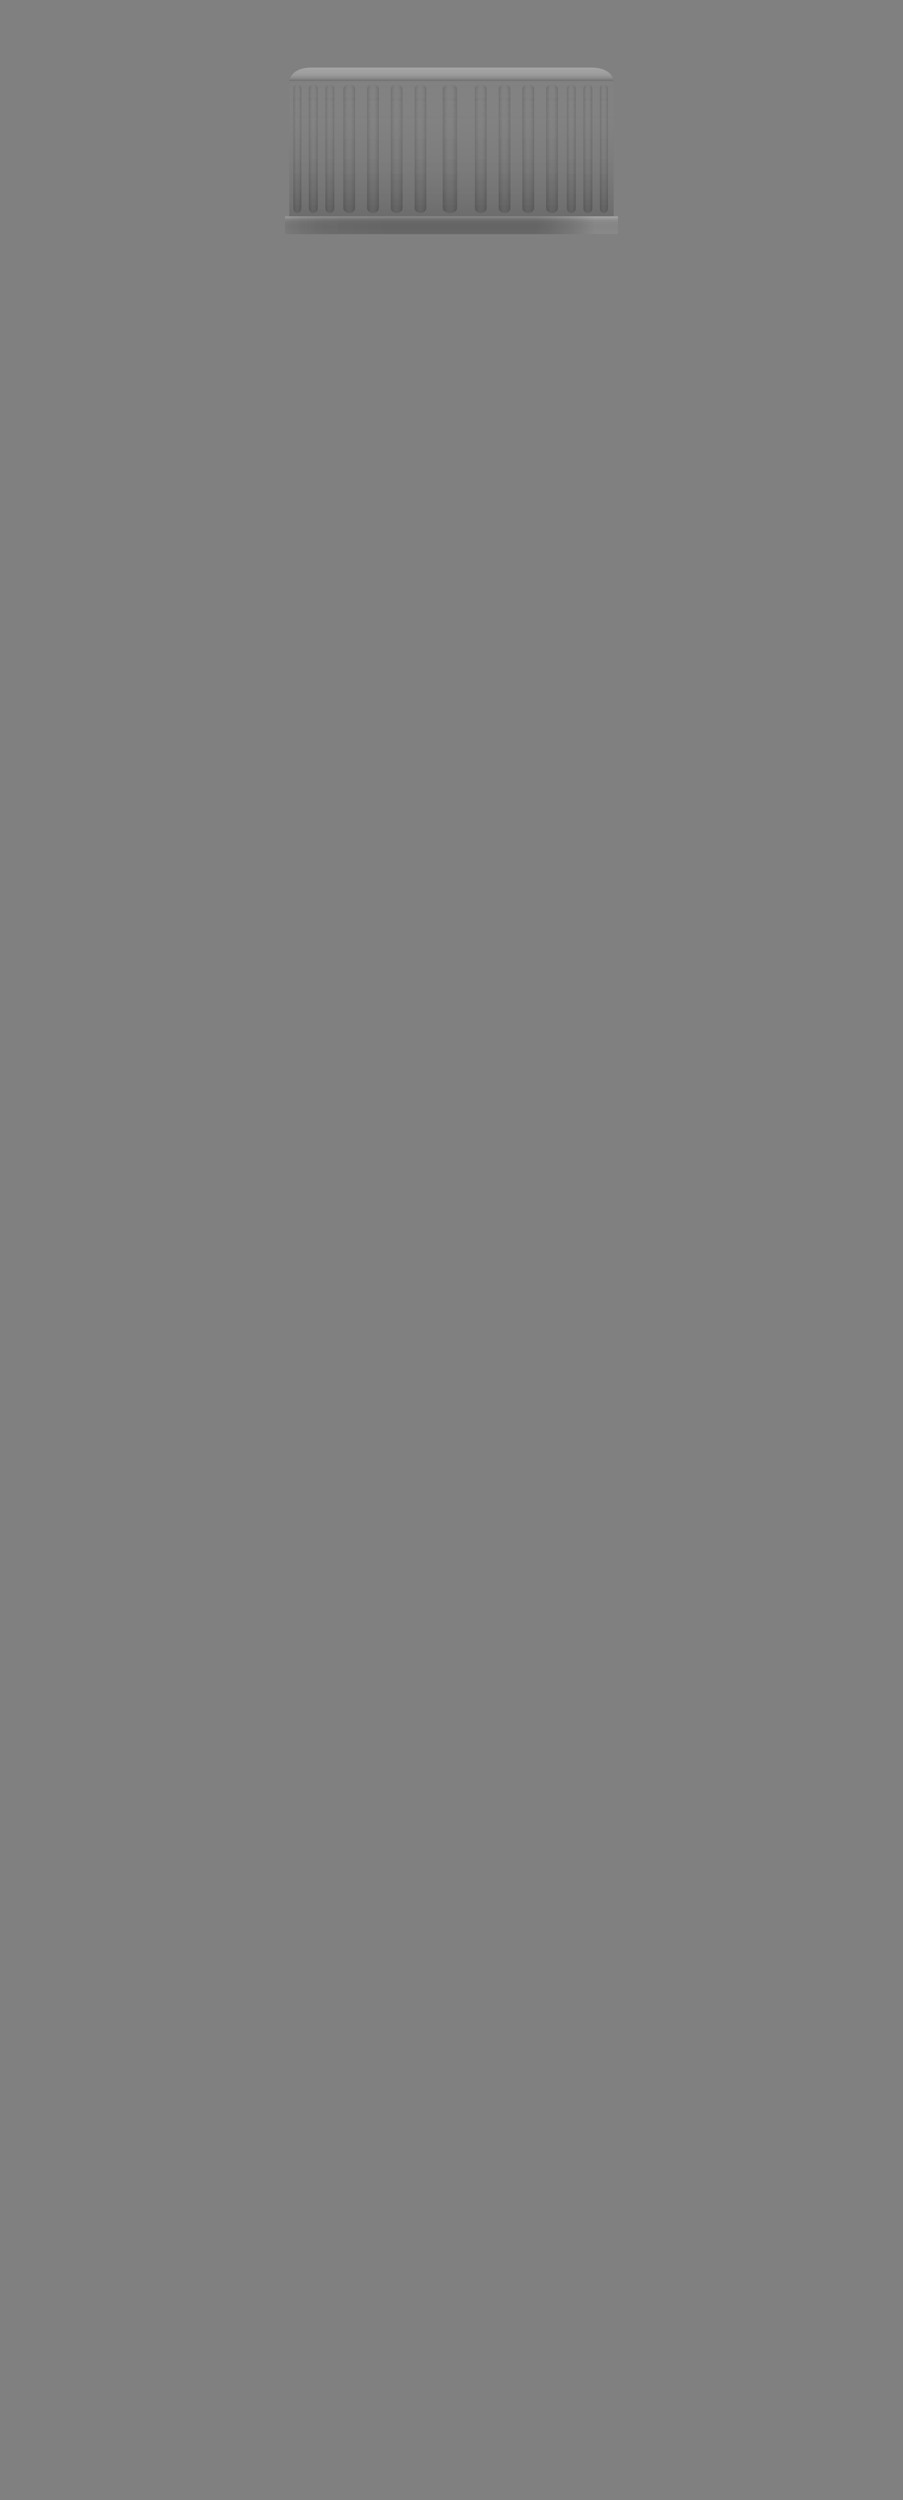 <svg version="1.2" baseProfile="tiny" id="EdgeSVG_96piP" x="0px" y="0px" width="13.376px" height="37px" viewBox="0 0 13.376 37" xmlns:xlink="http://www.w3.org/1999/xlink" xmlns="http://www.w3.org/2000/svg">
  <rect x="0" y="0" width="13.376" height="37" fill="#808080" stroke="none"/>
  <linearGradient id="SVGID_21_" gradientUnits="userSpaceOnUse" x1="6.142" y1="2.199" x2="6.314" y2="2.199">
    <stop offset="0" style="stop-color:#000000;stop-opacity:0.15"/>
    <stop offset="0.274" style="stop-color:#424242;stop-opacity:0.109"/>
    <stop offset="0.906" style="stop-color:#E6E6E6;stop-opacity:0.014"/>
    <stop offset="1" style="stop-color:#FFFFFF;stop-opacity:0"/>
  </linearGradient>
  <path fill="url(#SVGID_21_)" d="M6.142,1.32c0-0.042,0.038-0.075,0.087-0.075l0,0c0.048,0,0.086,0.033,0.086,0.075v1.758&#xD;&#xA;&#x9;&#x9;c0,0.042-0.038,0.075-0.086,0.075l0,0c-0.049,0-0.087-0.033-0.087-0.075V1.32z"/>
  <linearGradient id="SVGID_22_" gradientUnits="userSpaceOnUse" x1="5.789" y1="2.199" x2="5.963" y2="2.199">
    <stop offset="0" style="stop-color:#000000;stop-opacity:0.15"/>
    <stop offset="0.274" style="stop-color:#424242;stop-opacity:0.109"/>
    <stop offset="0.906" style="stop-color:#E6E6E6;stop-opacity:0.014"/>
    <stop offset="1" style="stop-color:#FFFFFF;stop-opacity:0"/>
  </linearGradient>
  <path fill="url(#SVGID_22_)" d="M5.789,1.32c0-0.042,0.039-0.075,0.087-0.075l0,0c0.048,0,0.087,0.033,0.087,0.075v1.758&#xD;&#xA;&#x9;&#x9;c0,0.042-0.039,0.075-0.087,0.075l0,0c-0.048,0-0.087-0.033-0.087-0.075V1.32z"/>
  <linearGradient id="SVGID_23_" gradientUnits="userSpaceOnUse" x1="5.438" y1="2.199" x2="5.611" y2="2.199">
    <stop offset="0" style="stop-color:#000000;stop-opacity:0.15"/>
    <stop offset="0.274" style="stop-color:#424242;stop-opacity:0.109"/>
    <stop offset="0.906" style="stop-color:#E6E6E6;stop-opacity:0.014"/>
    <stop offset="1" style="stop-color:#FFFFFF;stop-opacity:0"/>
  </linearGradient>
  <path fill="url(#SVGID_23_)" d="M5.438,1.32c0-0.042,0.039-0.075,0.087-0.075l0,0c0.048,0,0.087,0.033,0.087,0.075v1.758&#xD;&#xA;&#x9;&#x9;c0,0.042-0.039,0.075-0.087,0.075l0,0c-0.048,0-0.087-0.033-0.087-0.075V1.32z"/>
  <linearGradient id="SVGID_24_" gradientUnits="userSpaceOnUse" x1="5.086" y1="2.199" x2="5.26" y2="2.199">
    <stop offset="0" style="stop-color:#000000;stop-opacity:0.15"/>
    <stop offset="0.274" style="stop-color:#424242;stop-opacity:0.109"/>
    <stop offset="0.906" style="stop-color:#E6E6E6;stop-opacity:0.014"/>
    <stop offset="1" style="stop-color:#FFFFFF;stop-opacity:0"/>
  </linearGradient>
  <path fill="url(#SVGID_24_)" d="M5.086,1.32c0-0.042,0.039-0.075,0.087-0.075l0,0c0.048,0,0.087,0.033,0.087,0.075v1.758&#xD;&#xA;&#x9;&#x9;c0,0.042-0.039,0.075-0.087,0.075l0,0c-0.048,0-0.087-0.033-0.087-0.075V1.32z"/>
  <linearGradient id="SVGID_25_" gradientUnits="userSpaceOnUse" x1="4.82" y1="2.199" x2="4.953" y2="2.199">
    <stop offset="0" style="stop-color:#000000;stop-opacity:0.15"/>
    <stop offset="0.274" style="stop-color:#424242;stop-opacity:0.109"/>
    <stop offset="0.906" style="stop-color:#E6E6E6;stop-opacity:0.014"/>
    <stop offset="1" style="stop-color:#FFFFFF;stop-opacity:0"/>
  </linearGradient>
  <path fill="url(#SVGID_25_)" d="M4.82,1.32c0-0.042,0.029-0.075,0.066-0.075l0,0c0.037,0,0.066,0.033,0.066,0.075v1.758&#xD;&#xA;&#x9;&#x9;c0,0.042-0.029,0.075-0.066,0.075l0,0c-0.037,0-0.066-0.033-0.066-0.075V1.32z"/>
  <linearGradient id="SVGID_26_" gradientUnits="userSpaceOnUse" x1="4.574" y1="2.199" x2="4.708" y2="2.199">
    <stop offset="0" style="stop-color:#000000;stop-opacity:0.15"/>
    <stop offset="0.274" style="stop-color:#424242;stop-opacity:0.109"/>
    <stop offset="0.906" style="stop-color:#E6E6E6;stop-opacity:0.014"/>
    <stop offset="1" style="stop-color:#FFFFFF;stop-opacity:0"/>
  </linearGradient>
  <path fill="url(#SVGID_26_)" d="M4.574,1.32c0-0.042,0.03-0.075,0.066-0.075l0,0c0.037,0,0.067,0.033,0.067,0.075v1.758&#xD;&#xA;&#x9;&#x9;c0,0.042-0.03,0.075-0.067,0.075l0,0c-0.036,0-0.066-0.033-0.066-0.075V1.32z"/>
  <linearGradient id="SVGID_27_" gradientUnits="userSpaceOnUse" x1="4.345" y1="2.199" x2="4.463" y2="2.199">
    <stop offset="0" style="stop-color:#000000;stop-opacity:0.15"/>
    <stop offset="0.274" style="stop-color:#424242;stop-opacity:0.109"/>
    <stop offset="0.906" style="stop-color:#E6E6E6;stop-opacity:0.014"/>
    <stop offset="1" style="stop-color:#FFFFFF;stop-opacity:0"/>
  </linearGradient>
  <path fill="url(#SVGID_27_)" d="M4.345,1.32c0-0.042,0.026-0.075,0.059-0.075l0,0c0.033,0,0.06,0.033,0.06,0.075v1.758&#xD;&#xA;&#x9;&#x9;c0,0.042-0.026,0.075-0.06,0.075l0,0c-0.032,0-0.059-0.033-0.059-0.075V1.32z"/>
  <linearGradient id="SVGID_28_" gradientUnits="userSpaceOnUse" x1="6.558" y1="2.199" x2="6.771" y2="2.199">
    <stop offset="0" style="stop-color:#000000;stop-opacity:0.15"/>
    <stop offset="0.274" style="stop-color:#424242;stop-opacity:0.109"/>
    <stop offset="0.906" style="stop-color:#E6E6E6;stop-opacity:0.014"/>
    <stop offset="1" style="stop-color:#FFFFFF;stop-opacity:0"/>
  </linearGradient>
  <path fill="url(#SVGID_28_)" d="M6.771,1.32c0-0.042-0.048-0.075-0.107-0.075l0,0c-0.059,0-0.106,0.033-0.106,0.075v1.758&#xD;&#xA;&#x9;&#x9;c0,0.042,0.048,0.075,0.106,0.075l0,0c0.06,0,0.107-0.033,0.107-0.075V1.32z"/>
  <linearGradient id="SVGID_29_" gradientUnits="userSpaceOnUse" x1="7.035" y1="2.199" x2="7.209" y2="2.199">
    <stop offset="0" style="stop-color:#000000;stop-opacity:0.15"/>
    <stop offset="0.274" style="stop-color:#424242;stop-opacity:0.109"/>
    <stop offset="0.906" style="stop-color:#E6E6E6;stop-opacity:0.014"/>
    <stop offset="1" style="stop-color:#FFFFFF;stop-opacity:0"/>
  </linearGradient>
  <path fill="url(#SVGID_29_)" d="M7.209,1.32c0-0.042-0.039-0.075-0.087-0.075l0,0c-0.048,0-0.087,0.033-0.087,0.075v1.758&#xD;&#xA;&#x9;&#x9;c0,0.042,0.039,0.075,0.087,0.075l0,0c0.048,0,0.087-0.033,0.087-0.075V1.32z"/>
  <linearGradient id="SVGID_30_" gradientUnits="userSpaceOnUse" x1="7.387" y1="2.199" x2="7.561" y2="2.199">
    <stop offset="0" style="stop-color:#000000;stop-opacity:0.15"/>
    <stop offset="0.274" style="stop-color:#424242;stop-opacity:0.109"/>
    <stop offset="0.906" style="stop-color:#E6E6E6;stop-opacity:0.014"/>
    <stop offset="1" style="stop-color:#FFFFFF;stop-opacity:0"/>
  </linearGradient>
  <path fill="url(#SVGID_30_)" d="M7.561,1.32c0-0.042-0.039-0.075-0.087-0.075l0,0c-0.049,0-0.087,0.033-0.087,0.075v1.758&#xD;&#xA;&#x9;&#x9;c0,0.042,0.038,0.075,0.087,0.075l0,0c0.048,0,0.087-0.033,0.087-0.075V1.32z"/>
  <linearGradient id="SVGID_31_" gradientUnits="userSpaceOnUse" x1="7.738" y1="2.199" x2="7.912" y2="2.199">
    <stop offset="0" style="stop-color:#000000;stop-opacity:0.15"/>
    <stop offset="0.274" style="stop-color:#424242;stop-opacity:0.109"/>
    <stop offset="0.906" style="stop-color:#E6E6E6;stop-opacity:0.014"/>
    <stop offset="1" style="stop-color:#FFFFFF;stop-opacity:0"/>
  </linearGradient>
  <path fill="url(#SVGID_31_)" d="M7.912,1.32c0-0.042-0.039-0.075-0.087-0.075l0,0c-0.048,0-0.087,0.033-0.087,0.075v1.758&#xD;&#xA;&#x9;&#x9;c0,0.042,0.039,0.075,0.087,0.075l0,0c0.048,0,0.087-0.033,0.087-0.075V1.32z"/>
  <linearGradient id="SVGID_32_" gradientUnits="userSpaceOnUse" x1="8.09" y1="2.199" x2="8.264" y2="2.199">
    <stop offset="0" style="stop-color:#000000;stop-opacity:0.15"/>
    <stop offset="0.274" style="stop-color:#424242;stop-opacity:0.109"/>
    <stop offset="0.906" style="stop-color:#E6E6E6;stop-opacity:0.014"/>
    <stop offset="1" style="stop-color:#FFFFFF;stop-opacity:0"/>
  </linearGradient>
  <path fill="url(#SVGID_32_)" d="M8.264,1.32c0-0.042-0.039-0.075-0.087-0.075l0,0c-0.048,0-0.087,0.033-0.087,0.075v1.758&#xD;&#xA;&#x9;&#x9;c0,0.042,0.039,0.075,0.087,0.075l0,0c0.048,0,0.087-0.033,0.087-0.075V1.32z"/>
  <linearGradient id="SVGID_33_" gradientUnits="userSpaceOnUse" x1="8.396" y1="2.199" x2="8.529" y2="2.199">
    <stop offset="0" style="stop-color:#000000;stop-opacity:0.15"/>
    <stop offset="0.274" style="stop-color:#424242;stop-opacity:0.109"/>
    <stop offset="0.906" style="stop-color:#E6E6E6;stop-opacity:0.014"/>
    <stop offset="1" style="stop-color:#FFFFFF;stop-opacity:0"/>
  </linearGradient>
  <path fill="url(#SVGID_33_)" d="M8.529,1.32c0-0.042-0.029-0.075-0.066-0.075l0,0c-0.037,0-0.066,0.033-0.066,0.075v1.758&#xD;&#xA;&#x9;&#x9;c0,0.042,0.029,0.075,0.066,0.075l0,0c0.037,0,0.066-0.033,0.066-0.075V1.32z"/>
  <linearGradient id="SVGID_34_" gradientUnits="userSpaceOnUse" x1="8.642" y1="2.199" x2="8.775" y2="2.199">
    <stop offset="0" style="stop-color:#000000;stop-opacity:0.15"/>
    <stop offset="0.274" style="stop-color:#424242;stop-opacity:0.109"/>
    <stop offset="0.906" style="stop-color:#E6E6E6;stop-opacity:0.014"/>
    <stop offset="1" style="stop-color:#FFFFFF;stop-opacity:0"/>
  </linearGradient>
  <path fill="url(#SVGID_34_)" d="M8.775,1.32c0-0.042-0.03-0.075-0.067-0.075l0,0c-0.037,0-0.066,0.033-0.066,0.075v1.758&#xD;&#xA;&#x9;&#x9;c0,0.042,0.029,0.075,0.066,0.075l0,0c0.037,0,0.067-0.033,0.067-0.075V1.32z"/>
  <linearGradient id="SVGID_35_" gradientUnits="userSpaceOnUse" x1="8.887" y1="2.199" x2="9.005" y2="2.199">
    <stop offset="0" style="stop-color:#000000;stop-opacity:0.15"/>
    <stop offset="0.274" style="stop-color:#424242;stop-opacity:0.109"/>
    <stop offset="0.906" style="stop-color:#E6E6E6;stop-opacity:0.014"/>
    <stop offset="1" style="stop-color:#FFFFFF;stop-opacity:0"/>
  </linearGradient>
  <path fill="url(#SVGID_35_)" d="M9.005,1.32c0-0.042-0.026-0.075-0.059-0.075l0,0c-0.033,0-0.06,0.033-0.06,0.075v1.758&#xD;&#xA;&#x9;&#x9;c0,0.042,0.026,0.075,0.06,0.075l0,0c0.032,0,0.059-0.033,0.059-0.075V1.32z"/>
  <linearGradient id="SVGID_36_" gradientUnits="userSpaceOnUse" x1="6.314" y1="2.199" x2="6.142" y2="2.199">
    <stop offset="0" style="stop-color:#000000;stop-opacity:0.15"/>
    <stop offset="0.274" style="stop-color:#424242;stop-opacity:0.109"/>
    <stop offset="0.906" style="stop-color:#E6E6E6;stop-opacity:0.014"/>
    <stop offset="1" style="stop-color:#FFFFFF;stop-opacity:0"/>
  </linearGradient>
  <path fill="url(#SVGID_36_)" d="M6.142,1.32c0-0.042,0.038-0.075,0.087-0.075l0,0c0.048,0,0.086,0.033,0.086,0.075v1.758&#xD;&#xA;&#x9;&#x9;c0,0.042-0.038,0.075-0.086,0.075l0,0c-0.049,0-0.087-0.033-0.087-0.075V1.32z"/>
  <linearGradient id="SVGID_37_" gradientUnits="userSpaceOnUse" x1="5.963" y1="2.199" x2="5.789" y2="2.199">
    <stop offset="0" style="stop-color:#000000;stop-opacity:0.15"/>
    <stop offset="0.274" style="stop-color:#424242;stop-opacity:0.109"/>
    <stop offset="0.906" style="stop-color:#E6E6E6;stop-opacity:0.014"/>
    <stop offset="1" style="stop-color:#FFFFFF;stop-opacity:0"/>
  </linearGradient>
  <path fill="url(#SVGID_37_)" d="M5.789,1.32c0-0.042,0.039-0.075,0.087-0.075l0,0c0.048,0,0.087,0.033,0.087,0.075v1.758&#xD;&#xA;&#x9;&#x9;c0,0.042-0.039,0.075-0.087,0.075l0,0c-0.048,0-0.087-0.033-0.087-0.075V1.32z"/>
  <linearGradient id="SVGID_38_" gradientUnits="userSpaceOnUse" x1="5.611" y1="2.199" x2="5.438" y2="2.199">
    <stop offset="0" style="stop-color:#000000;stop-opacity:0.15"/>
    <stop offset="0.274" style="stop-color:#424242;stop-opacity:0.109"/>
    <stop offset="0.906" style="stop-color:#E6E6E6;stop-opacity:0.014"/>
    <stop offset="1" style="stop-color:#FFFFFF;stop-opacity:0"/>
  </linearGradient>
  <path fill="url(#SVGID_38_)" d="M5.438,1.32c0-0.042,0.039-0.075,0.087-0.075l0,0c0.048,0,0.087,0.033,0.087,0.075v1.758&#xD;&#xA;&#x9;&#x9;c0,0.042-0.039,0.075-0.087,0.075l0,0c-0.048,0-0.087-0.033-0.087-0.075V1.32z"/>
  <linearGradient id="SVGID_39_" gradientUnits="userSpaceOnUse" x1="5.26" y1="2.199" x2="5.086" y2="2.199">
    <stop offset="0" style="stop-color:#000000;stop-opacity:0.15"/>
    <stop offset="0.274" style="stop-color:#424242;stop-opacity:0.109"/>
    <stop offset="0.906" style="stop-color:#E6E6E6;stop-opacity:0.014"/>
    <stop offset="1" style="stop-color:#FFFFFF;stop-opacity:0"/>
  </linearGradient>
  <path fill="url(#SVGID_39_)" d="M5.086,1.32c0-0.042,0.039-0.075,0.087-0.075l0,0c0.048,0,0.087,0.033,0.087,0.075v1.758&#xD;&#xA;&#x9;&#x9;c0,0.042-0.039,0.075-0.087,0.075l0,0c-0.048,0-0.087-0.033-0.087-0.075V1.32z"/>
  <linearGradient id="SVGID_40_" gradientUnits="userSpaceOnUse" x1="4.953" y1="2.199" x2="4.82" y2="2.199">
    <stop offset="0" style="stop-color:#000000;stop-opacity:0.15"/>
    <stop offset="0.274" style="stop-color:#424242;stop-opacity:0.109"/>
    <stop offset="0.906" style="stop-color:#E6E6E6;stop-opacity:0.014"/>
    <stop offset="1" style="stop-color:#FFFFFF;stop-opacity:0"/>
  </linearGradient>
  <path fill="url(#SVGID_40_)" d="M4.82,1.32c0-0.042,0.029-0.075,0.066-0.075l0,0c0.037,0,0.066,0.033,0.066,0.075v1.758&#xD;&#xA;&#x9;&#x9;c0,0.042-0.029,0.075-0.066,0.075l0,0c-0.037,0-0.066-0.033-0.066-0.075V1.32z"/>
  <linearGradient id="SVGID_41_" gradientUnits="userSpaceOnUse" x1="4.708" y1="2.199" x2="4.574" y2="2.199">
    <stop offset="0" style="stop-color:#000000;stop-opacity:0.15"/>
    <stop offset="0.274" style="stop-color:#424242;stop-opacity:0.109"/>
    <stop offset="0.906" style="stop-color:#E6E6E6;stop-opacity:0.014"/>
    <stop offset="1" style="stop-color:#FFFFFF;stop-opacity:0"/>
  </linearGradient>
  <path fill="url(#SVGID_41_)" d="M4.574,1.32c0-0.042,0.03-0.075,0.066-0.075l0,0c0.037,0,0.067,0.033,0.067,0.075v1.758&#xD;&#xA;&#x9;&#x9;c0,0.042-0.03,0.075-0.067,0.075l0,0c-0.036,0-0.066-0.033-0.066-0.075V1.32z"/>
  <linearGradient id="SVGID_42_" gradientUnits="userSpaceOnUse" x1="4.463" y1="2.199" x2="4.345" y2="2.199">
    <stop offset="0" style="stop-color:#000000;stop-opacity:0.15"/>
    <stop offset="0.274" style="stop-color:#424242;stop-opacity:0.109"/>
    <stop offset="0.906" style="stop-color:#E6E6E6;stop-opacity:0.014"/>
    <stop offset="1" style="stop-color:#FFFFFF;stop-opacity:0"/>
  </linearGradient>
  <path fill="url(#SVGID_42_)" d="M4.345,1.32c0-0.042,0.026-0.075,0.059-0.075l0,0c0.033,0,0.06,0.033,0.06,0.075v1.758&#xD;&#xA;&#x9;&#x9;c0,0.042-0.026,0.075-0.06,0.075l0,0c-0.032,0-0.059-0.033-0.059-0.075V1.32z"/>
  <linearGradient id="SVGID_43_" gradientUnits="userSpaceOnUse" x1="6.771" y1="2.199" x2="6.558" y2="2.199">
    <stop offset="0" style="stop-color:#000000;stop-opacity:0.15"/>
    <stop offset="0.274" style="stop-color:#424242;stop-opacity:0.109"/>
    <stop offset="0.906" style="stop-color:#E6E6E6;stop-opacity:0.014"/>
    <stop offset="1" style="stop-color:#FFFFFF;stop-opacity:0"/>
  </linearGradient>
  <path fill="url(#SVGID_43_)" d="M6.771,1.32c0-0.042-0.048-0.075-0.107-0.075l0,0c-0.059,0-0.106,0.033-0.106,0.075v1.758&#xD;&#xA;&#x9;&#x9;c0,0.042,0.048,0.075,0.106,0.075l0,0c0.06,0,0.107-0.033,0.107-0.075V1.32z"/>
  <linearGradient id="SVGID_44_" gradientUnits="userSpaceOnUse" x1="7.209" y1="2.199" x2="7.035" y2="2.199">
    <stop offset="0" style="stop-color:#000000;stop-opacity:0.15"/>
    <stop offset="0.274" style="stop-color:#424242;stop-opacity:0.109"/>
    <stop offset="0.906" style="stop-color:#E6E6E6;stop-opacity:0.014"/>
    <stop offset="1" style="stop-color:#FFFFFF;stop-opacity:0"/>
  </linearGradient>
  <path fill="url(#SVGID_44_)" d="M7.209,1.32c0-0.042-0.039-0.075-0.087-0.075l0,0c-0.048,0-0.087,0.033-0.087,0.075v1.758&#xD;&#xA;&#x9;&#x9;c0,0.042,0.039,0.075,0.087,0.075l0,0c0.048,0,0.087-0.033,0.087-0.075V1.32z"/>
  <linearGradient id="SVGID_45_" gradientUnits="userSpaceOnUse" x1="7.561" y1="2.199" x2="7.387" y2="2.199">
    <stop offset="0" style="stop-color:#000000;stop-opacity:0.15"/>
    <stop offset="0.274" style="stop-color:#424242;stop-opacity:0.109"/>
    <stop offset="0.906" style="stop-color:#E6E6E6;stop-opacity:0.014"/>
    <stop offset="1" style="stop-color:#FFFFFF;stop-opacity:0"/>
  </linearGradient>
  <path fill="url(#SVGID_45_)" d="M7.561,1.32c0-0.042-0.039-0.075-0.087-0.075l0,0c-0.049,0-0.087,0.033-0.087,0.075v1.758&#xD;&#xA;&#x9;&#x9;c0,0.042,0.038,0.075,0.087,0.075l0,0c0.048,0,0.087-0.033,0.087-0.075V1.32z"/>
  <linearGradient id="SVGID_46_" gradientUnits="userSpaceOnUse" x1="7.912" y1="2.199" x2="7.738" y2="2.199">
    <stop offset="0" style="stop-color:#000000;stop-opacity:0.15"/>
    <stop offset="0.274" style="stop-color:#424242;stop-opacity:0.109"/>
    <stop offset="0.906" style="stop-color:#E6E6E6;stop-opacity:0.014"/>
    <stop offset="1" style="stop-color:#FFFFFF;stop-opacity:0"/>
  </linearGradient>
  <path fill="url(#SVGID_46_)" d="M7.912,1.32c0-0.042-0.039-0.075-0.087-0.075l0,0c-0.048,0-0.087,0.033-0.087,0.075v1.758&#xD;&#xA;&#x9;&#x9;c0,0.042,0.039,0.075,0.087,0.075l0,0c0.048,0,0.087-0.033,0.087-0.075V1.32z"/>
  <linearGradient id="SVGID_47_" gradientUnits="userSpaceOnUse" x1="8.264" y1="2.199" x2="8.09" y2="2.199">
    <stop offset="0" style="stop-color:#000000;stop-opacity:0.15"/>
    <stop offset="0.274" style="stop-color:#424242;stop-opacity:0.109"/>
    <stop offset="0.906" style="stop-color:#E6E6E6;stop-opacity:0.014"/>
    <stop offset="1" style="stop-color:#FFFFFF;stop-opacity:0"/>
  </linearGradient>
  <path fill="url(#SVGID_47_)" d="M8.264,1.32c0-0.042-0.039-0.075-0.087-0.075l0,0c-0.048,0-0.087,0.033-0.087,0.075v1.758&#xD;&#xA;&#x9;&#x9;c0,0.042,0.039,0.075,0.087,0.075l0,0c0.048,0,0.087-0.033,0.087-0.075V1.32z"/>
  <linearGradient id="SVGID_48_" gradientUnits="userSpaceOnUse" x1="8.529" y1="2.199" x2="8.396" y2="2.199">
    <stop offset="0" style="stop-color:#000000;stop-opacity:0.15"/>
    <stop offset="0.274" style="stop-color:#424242;stop-opacity:0.109"/>
    <stop offset="0.906" style="stop-color:#E6E6E6;stop-opacity:0.014"/>
    <stop offset="1" style="stop-color:#FFFFFF;stop-opacity:0"/>
  </linearGradient>
  <path fill="url(#SVGID_48_)" d="M8.529,1.32c0-0.042-0.029-0.075-0.066-0.075l0,0c-0.037,0-0.066,0.033-0.066,0.075v1.758&#xD;&#xA;&#x9;&#x9;c0,0.042,0.029,0.075,0.066,0.075l0,0c0.037,0,0.066-0.033,0.066-0.075V1.32z"/>
  <linearGradient id="SVGID_49_" gradientUnits="userSpaceOnUse" x1="8.775" y1="2.199" x2="8.642" y2="2.199">
    <stop offset="0" style="stop-color:#000000;stop-opacity:0.15"/>
    <stop offset="0.274" style="stop-color:#424242;stop-opacity:0.109"/>
    <stop offset="0.906" style="stop-color:#E6E6E6;stop-opacity:0.014"/>
    <stop offset="1" style="stop-color:#FFFFFF;stop-opacity:0"/>
  </linearGradient>
  <path fill="url(#SVGID_49_)" d="M8.775,1.32c0-0.042-0.03-0.075-0.067-0.075l0,0c-0.037,0-0.066,0.033-0.066,0.075v1.758&#xD;&#xA;&#x9;&#x9;c0,0.042,0.029,0.075,0.066,0.075l0,0c0.037,0,0.067-0.033,0.067-0.075V1.32z"/>
  <linearGradient id="SVGID_50_" gradientUnits="userSpaceOnUse" x1="9.005" y1="2.199" x2="8.887" y2="2.199">
    <stop offset="0" style="stop-color:#000000;stop-opacity:0.15"/>
    <stop offset="0.274" style="stop-color:#424242;stop-opacity:0.109"/>
    <stop offset="0.906" style="stop-color:#E6E6E6;stop-opacity:0.014"/>
    <stop offset="1" style="stop-color:#FFFFFF;stop-opacity:0"/>
  </linearGradient>
  <path fill="url(#SVGID_50_)" d="M9.005,1.32c0-0.042-0.026-0.075-0.059-0.075l0,0c-0.033,0-0.06,0.033-0.06,0.075v1.758&#xD;&#xA;&#x9;&#x9;c0,0.042,0.026,0.075,0.06,0.075l0,0c0.032,0,0.059-0.033,0.059-0.075V1.32z"/>
  <linearGradient id="SVGID_51_" gradientUnits="userSpaceOnUse" x1="6.228" y1="3.152" x2="6.228" y2="1.245">
    <stop offset="0.012" style="stop-color:#000000;stop-opacity:0.05"/>
    <stop offset="0.283" style="stop-color:#424242;stop-opacity:0.036"/>
    <stop offset="0.907" style="stop-color:#E6E6E6;stop-opacity:0.005"/>
    <stop offset="1" style="stop-color:#FFFFFF;stop-opacity:0"/>
  </linearGradient>
  <path fill="url(#SVGID_51_)" d="M6.142,1.32c0-0.042,0.038-0.075,0.087-0.075l0,0c0.048,0,0.086,0.033,0.086,0.075v1.758&#xD;&#xA;&#x9;&#x9;c0,0.042-0.038,0.075-0.086,0.075l0,0c-0.049,0-0.087-0.033-0.087-0.075V1.32z"/>
  <linearGradient id="SVGID_52_" gradientUnits="userSpaceOnUse" x1="5.876" y1="3.152" x2="5.876" y2="1.245">
    <stop offset="0.012" style="stop-color:#000000;stop-opacity:0.05"/>
    <stop offset="0.283" style="stop-color:#424242;stop-opacity:0.036"/>
    <stop offset="0.907" style="stop-color:#E6E6E6;stop-opacity:0.005"/>
    <stop offset="1" style="stop-color:#FFFFFF;stop-opacity:0"/>
  </linearGradient>
  <path fill="url(#SVGID_52_)" d="M5.789,1.32c0-0.042,0.039-0.075,0.087-0.075l0,0c0.048,0,0.087,0.033,0.087,0.075v1.758&#xD;&#xA;&#x9;&#x9;c0,0.042-0.039,0.075-0.087,0.075l0,0c-0.048,0-0.087-0.033-0.087-0.075V1.32z"/>
  <linearGradient id="SVGID_53_" gradientUnits="userSpaceOnUse" x1="5.524" y1="3.152" x2="5.524" y2="1.245">
    <stop offset="0.012" style="stop-color:#000000;stop-opacity:0.05"/>
    <stop offset="0.283" style="stop-color:#424242;stop-opacity:0.036"/>
    <stop offset="0.907" style="stop-color:#E6E6E6;stop-opacity:0.005"/>
    <stop offset="1" style="stop-color:#FFFFFF;stop-opacity:0"/>
  </linearGradient>
  <path fill="url(#SVGID_53_)" d="M5.438,1.32c0-0.042,0.039-0.075,0.087-0.075l0,0c0.048,0,0.087,0.033,0.087,0.075v1.758&#xD;&#xA;&#x9;&#x9;c0,0.042-0.039,0.075-0.087,0.075l0,0c-0.048,0-0.087-0.033-0.087-0.075V1.32z"/>
  <linearGradient id="SVGID_54_" gradientUnits="userSpaceOnUse" x1="5.173" y1="3.152" x2="5.173" y2="1.245">
    <stop offset="0.012" style="stop-color:#000000;stop-opacity:0.05"/>
    <stop offset="0.283" style="stop-color:#424242;stop-opacity:0.036"/>
    <stop offset="0.907" style="stop-color:#E6E6E6;stop-opacity:0.005"/>
    <stop offset="1" style="stop-color:#FFFFFF;stop-opacity:0"/>
  </linearGradient>
  <path fill="url(#SVGID_54_)" d="M5.086,1.32c0-0.042,0.039-0.075,0.087-0.075l0,0c0.048,0,0.087,0.033,0.087,0.075v1.758&#xD;&#xA;&#x9;&#x9;c0,0.042-0.039,0.075-0.087,0.075l0,0c-0.048,0-0.087-0.033-0.087-0.075V1.32z"/>
  <linearGradient id="SVGID_55_" gradientUnits="userSpaceOnUse" x1="4.887" y1="3.152" x2="4.887" y2="1.245">
    <stop offset="0.012" style="stop-color:#000000;stop-opacity:0.05"/>
    <stop offset="0.283" style="stop-color:#424242;stop-opacity:0.036"/>
    <stop offset="0.907" style="stop-color:#E6E6E6;stop-opacity:0.005"/>
    <stop offset="1" style="stop-color:#FFFFFF;stop-opacity:0"/>
  </linearGradient>
  <path fill="url(#SVGID_55_)" d="M4.82,1.32c0-0.042,0.029-0.075,0.066-0.075l0,0c0.037,0,0.066,0.033,0.066,0.075v1.758&#xD;&#xA;&#x9;&#x9;c0,0.042-0.029,0.075-0.066,0.075l0,0c-0.037,0-0.066-0.033-0.066-0.075V1.32z"/>
  <linearGradient id="SVGID_56_" gradientUnits="userSpaceOnUse" x1="4.642" y1="3.152" x2="4.642" y2="1.245">
    <stop offset="0.012" style="stop-color:#000000;stop-opacity:0.05"/>
    <stop offset="0.283" style="stop-color:#424242;stop-opacity:0.036"/>
    <stop offset="0.907" style="stop-color:#E6E6E6;stop-opacity:0.005"/>
    <stop offset="1" style="stop-color:#FFFFFF;stop-opacity:0"/>
  </linearGradient>
  <path fill="url(#SVGID_56_)" d="M4.574,1.32c0-0.042,0.03-0.075,0.066-0.075l0,0c0.037,0,0.067,0.033,0.067,0.075v1.758&#xD;&#xA;&#x9;&#x9;c0,0.042-0.03,0.075-0.067,0.075l0,0c-0.036,0-0.066-0.033-0.066-0.075V1.32z"/>
  <linearGradient id="SVGID_57_" gradientUnits="userSpaceOnUse" x1="4.403" y1="3.152" x2="4.403" y2="1.245">
    <stop offset="0.012" style="stop-color:#000000;stop-opacity:0.05"/>
    <stop offset="0.283" style="stop-color:#424242;stop-opacity:0.036"/>
    <stop offset="0.907" style="stop-color:#E6E6E6;stop-opacity:0.005"/>
    <stop offset="1" style="stop-color:#FFFFFF;stop-opacity:0"/>
  </linearGradient>
  <path fill="url(#SVGID_57_)" d="M4.345,1.32c0-0.042,0.026-0.075,0.059-0.075l0,0c0.033,0,0.06,0.033,0.06,0.075v1.758&#xD;&#xA;&#x9;&#x9;c0,0.042-0.026,0.075-0.06,0.075l0,0c-0.032,0-0.059-0.033-0.059-0.075V1.32z"/>
  <linearGradient id="SVGID_58_" gradientUnits="userSpaceOnUse" x1="6.665" y1="3.152" x2="6.665" y2="1.245">
    <stop offset="0.012" style="stop-color:#000000;stop-opacity:0.05"/>
    <stop offset="0.283" style="stop-color:#424242;stop-opacity:0.036"/>
    <stop offset="0.907" style="stop-color:#E6E6E6;stop-opacity:0.005"/>
    <stop offset="1" style="stop-color:#FFFFFF;stop-opacity:0"/>
  </linearGradient>
  <path fill="url(#SVGID_58_)" d="M6.771,1.32c0-0.042-0.048-0.075-0.107-0.075l0,0c-0.059,0-0.106,0.033-0.106,0.075v1.758&#xD;&#xA;&#x9;&#x9;c0,0.042,0.048,0.075,0.106,0.075l0,0c0.06,0,0.107-0.033,0.107-0.075V1.32z"/>
  <linearGradient id="SVGID_59_" gradientUnits="userSpaceOnUse" x1="7.122" y1="3.152" x2="7.122" y2="1.245">
    <stop offset="0.012" style="stop-color:#000000;stop-opacity:0.05"/>
    <stop offset="0.283" style="stop-color:#424242;stop-opacity:0.036"/>
    <stop offset="0.907" style="stop-color:#E6E6E6;stop-opacity:0.005"/>
    <stop offset="1" style="stop-color:#FFFFFF;stop-opacity:0"/>
  </linearGradient>
  <path fill="url(#SVGID_59_)" d="M7.209,1.32c0-0.042-0.039-0.075-0.087-0.075l0,0c-0.048,0-0.087,0.033-0.087,0.075v1.758&#xD;&#xA;&#x9;&#x9;c0,0.042,0.039,0.075,0.087,0.075l0,0c0.048,0,0.087-0.033,0.087-0.075V1.32z"/>
  <linearGradient id="SVGID_60_" gradientUnits="userSpaceOnUse" x1="7.474" y1="3.152" x2="7.474" y2="1.245">
    <stop offset="0.012" style="stop-color:#000000;stop-opacity:0.05"/>
    <stop offset="0.283" style="stop-color:#424242;stop-opacity:0.036"/>
    <stop offset="0.907" style="stop-color:#E6E6E6;stop-opacity:0.005"/>
    <stop offset="1" style="stop-color:#FFFFFF;stop-opacity:0"/>
  </linearGradient>
  <path fill="url(#SVGID_60_)" d="M7.561,1.32c0-0.042-0.039-0.075-0.087-0.075l0,0c-0.049,0-0.087,0.033-0.087,0.075v1.758&#xD;&#xA;&#x9;&#x9;c0,0.042,0.038,0.075,0.087,0.075l0,0c0.048,0,0.087-0.033,0.087-0.075V1.32z"/>
  <linearGradient id="SVGID_61_" gradientUnits="userSpaceOnUse" x1="7.825" y1="3.152" x2="7.825" y2="1.245">
    <stop offset="0.012" style="stop-color:#000000;stop-opacity:0.05"/>
    <stop offset="0.283" style="stop-color:#424242;stop-opacity:0.036"/>
    <stop offset="0.907" style="stop-color:#E6E6E6;stop-opacity:0.005"/>
    <stop offset="1" style="stop-color:#FFFFFF;stop-opacity:0"/>
  </linearGradient>
  <path fill="url(#SVGID_61_)" d="M7.912,1.32c0-0.042-0.039-0.075-0.087-0.075l0,0c-0.048,0-0.087,0.033-0.087,0.075v1.758&#xD;&#xA;&#x9;&#x9;c0,0.042,0.039,0.075,0.087,0.075l0,0c0.048,0,0.087-0.033,0.087-0.075V1.32z"/>
  <linearGradient id="SVGID_62_" gradientUnits="userSpaceOnUse" x1="8.177" y1="3.152" x2="8.177" y2="1.245">
    <stop offset="0.012" style="stop-color:#000000;stop-opacity:0.05"/>
    <stop offset="0.283" style="stop-color:#424242;stop-opacity:0.036"/>
    <stop offset="0.907" style="stop-color:#E6E6E6;stop-opacity:0.005"/>
    <stop offset="1" style="stop-color:#FFFFFF;stop-opacity:0"/>
  </linearGradient>
  <path fill="url(#SVGID_62_)" d="M8.264,1.32c0-0.042-0.039-0.075-0.087-0.075l0,0c-0.048,0-0.087,0.033-0.087,0.075v1.758&#xD;&#xA;&#x9;&#x9;c0,0.042,0.039,0.075,0.087,0.075l0,0c0.048,0,0.087-0.033,0.087-0.075V1.32z"/>
  <linearGradient id="SVGID_63_" gradientUnits="userSpaceOnUse" x1="8.463" y1="3.152" x2="8.463" y2="1.245">
    <stop offset="0.012" style="stop-color:#000000;stop-opacity:0.05"/>
    <stop offset="0.283" style="stop-color:#424242;stop-opacity:0.036"/>
    <stop offset="0.907" style="stop-color:#E6E6E6;stop-opacity:0.005"/>
    <stop offset="1" style="stop-color:#FFFFFF;stop-opacity:0"/>
  </linearGradient>
  <path fill="url(#SVGID_63_)" d="M8.529,1.32c0-0.042-0.029-0.075-0.066-0.075l0,0c-0.037,0-0.066,0.033-0.066,0.075v1.758&#xD;&#xA;&#x9;&#x9;c0,0.042,0.029,0.075,0.066,0.075l0,0c0.037,0,0.066-0.033,0.066-0.075V1.32z"/>
  <linearGradient id="SVGID_64_" gradientUnits="userSpaceOnUse" x1="8.708" y1="3.152" x2="8.708" y2="1.245">
    <stop offset="0.012" style="stop-color:#000000;stop-opacity:0.05"/>
    <stop offset="0.283" style="stop-color:#424242;stop-opacity:0.036"/>
    <stop offset="0.907" style="stop-color:#E6E6E6;stop-opacity:0.005"/>
    <stop offset="1" style="stop-color:#FFFFFF;stop-opacity:0"/>
  </linearGradient>
  <path fill="url(#SVGID_64_)" d="M8.775,1.32c0-0.042-0.03-0.075-0.067-0.075l0,0c-0.037,0-0.066,0.033-0.066,0.075v1.758&#xD;&#xA;&#x9;&#x9;c0,0.042,0.029,0.075,0.066,0.075l0,0c0.037,0,0.067-0.033,0.067-0.075V1.32z"/>
  <linearGradient id="SVGID_65_" gradientUnits="userSpaceOnUse" x1="8.946" y1="3.152" x2="8.946" y2="1.245">
    <stop offset="0.012" style="stop-color:#000000;stop-opacity:0.05"/>
    <stop offset="0.283" style="stop-color:#424242;stop-opacity:0.036"/>
    <stop offset="0.907" style="stop-color:#E6E6E6;stop-opacity:0.005"/>
    <stop offset="1" style="stop-color:#FFFFFF;stop-opacity:0"/>
  </linearGradient>
  <path fill="url(#SVGID_65_)" d="M9.005,1.32c0-0.042-0.026-0.075-0.059-0.075l0,0c-0.033,0-0.06,0.033-0.06,0.075v1.758&#xD;&#xA;&#x9;&#x9;c0,0.042,0.026,0.075,0.06,0.075l0,0c0.032,0,0.059-0.033,0.059-0.075V1.32z"/>
  <linearGradient id="SVGID_66_" gradientUnits="userSpaceOnUse" x1="6.228" y1="3.152" x2="6.228" y2="1.245">
    <stop offset="0.012" style="stop-color:#000000;stop-opacity:0.05"/>
    <stop offset="0.283" style="stop-color:#424242;stop-opacity:0.036"/>
    <stop offset="0.907" style="stop-color:#E6E6E6;stop-opacity:0.005"/>
    <stop offset="1" style="stop-color:#FFFFFF;stop-opacity:0"/>
  </linearGradient>
  <path fill="url(#SVGID_66_)" d="M6.142,1.32c0-0.042,0.038-0.075,0.087-0.075l0,0c0.048,0,0.086,0.033,0.086,0.075v1.758&#xD;&#xA;&#x9;&#x9;c0,0.042-0.038,0.075-0.086,0.075l0,0c-0.049,0-0.087-0.033-0.087-0.075V1.32z"/>
  <linearGradient id="SVGID_67_" gradientUnits="userSpaceOnUse" x1="5.876" y1="3.152" x2="5.876" y2="1.245">
    <stop offset="0.012" style="stop-color:#000000;stop-opacity:0.05"/>
    <stop offset="0.283" style="stop-color:#424242;stop-opacity:0.036"/>
    <stop offset="0.907" style="stop-color:#E6E6E6;stop-opacity:0.005"/>
    <stop offset="1" style="stop-color:#FFFFFF;stop-opacity:0"/>
  </linearGradient>
  <path fill="url(#SVGID_67_)" d="M5.789,1.32c0-0.042,0.039-0.075,0.087-0.075l0,0c0.048,0,0.087,0.033,0.087,0.075v1.758&#xD;&#xA;&#x9;&#x9;c0,0.042-0.039,0.075-0.087,0.075l0,0c-0.048,0-0.087-0.033-0.087-0.075V1.32z"/>
  <linearGradient id="SVGID_68_" gradientUnits="userSpaceOnUse" x1="5.524" y1="3.152" x2="5.524" y2="1.245">
    <stop offset="0.012" style="stop-color:#000000;stop-opacity:0.05"/>
    <stop offset="0.283" style="stop-color:#424242;stop-opacity:0.036"/>
    <stop offset="0.907" style="stop-color:#E6E6E6;stop-opacity:0.005"/>
    <stop offset="1" style="stop-color:#FFFFFF;stop-opacity:0"/>
  </linearGradient>
  <path fill="url(#SVGID_68_)" d="M5.438,1.32c0-0.042,0.039-0.075,0.087-0.075l0,0c0.048,0,0.087,0.033,0.087,0.075v1.758&#xD;&#xA;&#x9;&#x9;c0,0.042-0.039,0.075-0.087,0.075l0,0c-0.048,0-0.087-0.033-0.087-0.075V1.32z"/>
  <linearGradient id="SVGID_69_" gradientUnits="userSpaceOnUse" x1="5.173" y1="3.152" x2="5.173" y2="1.245">
    <stop offset="0.012" style="stop-color:#000000;stop-opacity:0.05"/>
    <stop offset="0.283" style="stop-color:#424242;stop-opacity:0.036"/>
    <stop offset="0.907" style="stop-color:#E6E6E6;stop-opacity:0.005"/>
    <stop offset="1" style="stop-color:#FFFFFF;stop-opacity:0"/>
  </linearGradient>
  <path fill="url(#SVGID_69_)" d="M5.086,1.32c0-0.042,0.039-0.075,0.087-0.075l0,0c0.048,0,0.087,0.033,0.087,0.075v1.758&#xD;&#xA;&#x9;&#x9;c0,0.042-0.039,0.075-0.087,0.075l0,0c-0.048,0-0.087-0.033-0.087-0.075V1.32z"/>
  <linearGradient id="SVGID_70_" gradientUnits="userSpaceOnUse" x1="4.887" y1="3.152" x2="4.887" y2="1.245">
    <stop offset="0.012" style="stop-color:#000000;stop-opacity:0.05"/>
    <stop offset="0.283" style="stop-color:#424242;stop-opacity:0.036"/>
    <stop offset="0.907" style="stop-color:#E6E6E6;stop-opacity:0.005"/>
    <stop offset="1" style="stop-color:#FFFFFF;stop-opacity:0"/>
  </linearGradient>
  <path fill="url(#SVGID_70_)" d="M4.82,1.32c0-0.042,0.029-0.075,0.066-0.075l0,0c0.037,0,0.066,0.033,0.066,0.075v1.758&#xD;&#xA;&#x9;&#x9;c0,0.042-0.029,0.075-0.066,0.075l0,0c-0.037,0-0.066-0.033-0.066-0.075V1.32z"/>
  <linearGradient id="SVGID_71_" gradientUnits="userSpaceOnUse" x1="4.642" y1="3.152" x2="4.642" y2="1.245">
    <stop offset="0.012" style="stop-color:#000000;stop-opacity:0.05"/>
    <stop offset="0.283" style="stop-color:#424242;stop-opacity:0.036"/>
    <stop offset="0.907" style="stop-color:#E6E6E6;stop-opacity:0.005"/>
    <stop offset="1" style="stop-color:#FFFFFF;stop-opacity:0"/>
  </linearGradient>
  <path fill="url(#SVGID_71_)" d="M4.574,1.32c0-0.042,0.03-0.075,0.066-0.075l0,0c0.037,0,0.067,0.033,0.067,0.075v1.758&#xD;&#xA;&#x9;&#x9;c0,0.042-0.03,0.075-0.067,0.075l0,0c-0.036,0-0.066-0.033-0.066-0.075V1.32z"/>
  <linearGradient id="SVGID_72_" gradientUnits="userSpaceOnUse" x1="4.403" y1="3.152" x2="4.403" y2="1.245">
    <stop offset="0.012" style="stop-color:#000000;stop-opacity:0.05"/>
    <stop offset="0.283" style="stop-color:#424242;stop-opacity:0.036"/>
    <stop offset="0.907" style="stop-color:#E6E6E6;stop-opacity:0.005"/>
    <stop offset="1" style="stop-color:#FFFFFF;stop-opacity:0"/>
  </linearGradient>
  <path fill="url(#SVGID_72_)" d="M4.345,1.32c0-0.042,0.026-0.075,0.059-0.075l0,0c0.033,0,0.06,0.033,0.06,0.075v1.758&#xD;&#xA;&#x9;&#x9;c0,0.042-0.026,0.075-0.06,0.075l0,0c-0.032,0-0.059-0.033-0.059-0.075V1.32z"/>
  <linearGradient id="SVGID_73_" gradientUnits="userSpaceOnUse" x1="6.665" y1="3.152" x2="6.665" y2="1.245">
    <stop offset="0.012" style="stop-color:#000000;stop-opacity:0.05"/>
    <stop offset="0.283" style="stop-color:#424242;stop-opacity:0.036"/>
    <stop offset="0.907" style="stop-color:#E6E6E6;stop-opacity:0.005"/>
    <stop offset="1" style="stop-color:#FFFFFF;stop-opacity:0"/>
  </linearGradient>
  <path fill="url(#SVGID_73_)" d="M6.771,1.32c0-0.042-0.048-0.075-0.107-0.075l0,0c-0.059,0-0.106,0.033-0.106,0.075v1.758&#xD;&#xA;&#x9;&#x9;c0,0.042,0.048,0.075,0.106,0.075l0,0c0.06,0,0.107-0.033,0.107-0.075V1.32z"/>
  <linearGradient id="SVGID_74_" gradientUnits="userSpaceOnUse" x1="7.122" y1="3.152" x2="7.122" y2="1.245">
    <stop offset="0.012" style="stop-color:#000000;stop-opacity:0.05"/>
    <stop offset="0.283" style="stop-color:#424242;stop-opacity:0.036"/>
    <stop offset="0.907" style="stop-color:#E6E6E6;stop-opacity:0.005"/>
    <stop offset="1" style="stop-color:#FFFFFF;stop-opacity:0"/>
  </linearGradient>
  <path fill="url(#SVGID_74_)" d="M7.209,1.32c0-0.042-0.039-0.075-0.087-0.075l0,0c-0.048,0-0.087,0.033-0.087,0.075v1.758&#xD;&#xA;&#x9;&#x9;c0,0.042,0.039,0.075,0.087,0.075l0,0c0.048,0,0.087-0.033,0.087-0.075V1.32z"/>
  <linearGradient id="SVGID_75_" gradientUnits="userSpaceOnUse" x1="7.474" y1="3.152" x2="7.474" y2="1.245">
    <stop offset="0.012" style="stop-color:#000000;stop-opacity:0.05"/>
    <stop offset="0.283" style="stop-color:#424242;stop-opacity:0.036"/>
    <stop offset="0.907" style="stop-color:#E6E6E6;stop-opacity:0.005"/>
    <stop offset="1" style="stop-color:#FFFFFF;stop-opacity:0"/>
  </linearGradient>
  <path fill="url(#SVGID_75_)" d="M7.561,1.32c0-0.042-0.039-0.075-0.087-0.075l0,0c-0.049,0-0.087,0.033-0.087,0.075v1.758&#xD;&#xA;&#x9;&#x9;c0,0.042,0.038,0.075,0.087,0.075l0,0c0.048,0,0.087-0.033,0.087-0.075V1.32z"/>
  <linearGradient id="SVGID_76_" gradientUnits="userSpaceOnUse" x1="7.825" y1="3.152" x2="7.825" y2="1.245">
    <stop offset="0.012" style="stop-color:#000000;stop-opacity:0.05"/>
    <stop offset="0.283" style="stop-color:#424242;stop-opacity:0.036"/>
    <stop offset="0.907" style="stop-color:#E6E6E6;stop-opacity:0.005"/>
    <stop offset="1" style="stop-color:#FFFFFF;stop-opacity:0"/>
  </linearGradient>
  <path fill="url(#SVGID_76_)" d="M7.912,1.32c0-0.042-0.039-0.075-0.087-0.075l0,0c-0.048,0-0.087,0.033-0.087,0.075v1.758&#xD;&#xA;&#x9;&#x9;c0,0.042,0.039,0.075,0.087,0.075l0,0c0.048,0,0.087-0.033,0.087-0.075V1.32z"/>
  <linearGradient id="SVGID_77_" gradientUnits="userSpaceOnUse" x1="8.177" y1="3.152" x2="8.177" y2="1.245">
    <stop offset="0.012" style="stop-color:#000000;stop-opacity:0.05"/>
    <stop offset="0.283" style="stop-color:#424242;stop-opacity:0.036"/>
    <stop offset="0.907" style="stop-color:#E6E6E6;stop-opacity:0.005"/>
    <stop offset="1" style="stop-color:#FFFFFF;stop-opacity:0"/>
  </linearGradient>
  <path fill="url(#SVGID_77_)" d="M8.264,1.32c0-0.042-0.039-0.075-0.087-0.075l0,0c-0.048,0-0.087,0.033-0.087,0.075v1.758&#xD;&#xA;&#x9;&#x9;c0,0.042,0.039,0.075,0.087,0.075l0,0c0.048,0,0.087-0.033,0.087-0.075V1.32z"/>
  <linearGradient id="SVGID_78_" gradientUnits="userSpaceOnUse" x1="8.463" y1="3.152" x2="8.463" y2="1.245">
    <stop offset="0.012" style="stop-color:#000000;stop-opacity:0.05"/>
    <stop offset="0.283" style="stop-color:#424242;stop-opacity:0.036"/>
    <stop offset="0.907" style="stop-color:#E6E6E6;stop-opacity:0.005"/>
    <stop offset="1" style="stop-color:#FFFFFF;stop-opacity:0"/>
  </linearGradient>
  <path fill="url(#SVGID_78_)" d="M8.529,1.32c0-0.042-0.029-0.075-0.066-0.075l0,0c-0.037,0-0.066,0.033-0.066,0.075v1.758&#xD;&#xA;&#x9;&#x9;c0,0.042,0.029,0.075,0.066,0.075l0,0c0.037,0,0.066-0.033,0.066-0.075V1.32z"/>
  <linearGradient id="SVGID_79_" gradientUnits="userSpaceOnUse" x1="8.708" y1="3.152" x2="8.708" y2="1.245">
    <stop offset="0.012" style="stop-color:#000000;stop-opacity:0.05"/>
    <stop offset="0.283" style="stop-color:#424242;stop-opacity:0.036"/>
    <stop offset="0.907" style="stop-color:#E6E6E6;stop-opacity:0.005"/>
    <stop offset="1" style="stop-color:#FFFFFF;stop-opacity:0"/>
  </linearGradient>
  <path fill="url(#SVGID_79_)" d="M8.775,1.32c0-0.042-0.03-0.075-0.067-0.075l0,0c-0.037,0-0.066,0.033-0.066,0.075v1.758&#xD;&#xA;&#x9;&#x9;c0,0.042,0.029,0.075,0.066,0.075l0,0c0.037,0,0.067-0.033,0.067-0.075V1.32z"/>
  <linearGradient id="SVGID_80_" gradientUnits="userSpaceOnUse" x1="8.946" y1="3.152" x2="8.946" y2="1.245">
    <stop offset="0.012" style="stop-color:#000000;stop-opacity:0.05"/>
    <stop offset="0.283" style="stop-color:#424242;stop-opacity:0.036"/>
    <stop offset="0.907" style="stop-color:#E6E6E6;stop-opacity:0.005"/>
    <stop offset="1" style="stop-color:#FFFFFF;stop-opacity:0"/>
  </linearGradient>
  <path fill="url(#SVGID_80_)" d="M9.005,1.32c0-0.042-0.026-0.075-0.059-0.075l0,0c-0.033,0-0.06,0.033-0.06,0.075v1.758&#xD;&#xA;&#x9;&#x9;c0,0.042,0.026,0.075,0.06,0.075l0,0c0.032,0,0.059-0.033,0.059-0.075V1.32z"/>
  <linearGradient id="SVGID_81_" gradientUnits="userSpaceOnUse" x1="6.688" y1="3.201" x2="6.688" y2="1">
    <stop offset="0" style="stop-color:#000000;stop-opacity:0.15"/>
    <stop offset="0.274" style="stop-color:#424242;stop-opacity:0.109"/>
    <stop offset="0.906" style="stop-color:#E6E6E6;stop-opacity:0.014"/>
    <stop offset="1" style="stop-color:#FFFFFF;stop-opacity:0"/>
  </linearGradient>
  <path fill="url(#SVGID_81_)" d="M9.09,3.201V1.198C9.09,1.198,9.079,1,8.756,1S4.937,1,4.619,1S4.285,1.198,4.285,1.198v2.002H9.09&#xD;&#xA;&#x9;&#x9;z"/>
  <linearGradient id="SVGID_82_" gradientUnits="userSpaceOnUse" x1="6.688" y1="1.198" x2="6.688" y2="1">
    <stop offset="0" style="stop-color:#000000;stop-opacity:0.15"/>
    <stop offset="0.007" style="stop-color:#090909;stop-opacity:0.151"/>
    <stop offset="0.048" style="stop-color:#373737;stop-opacity:0.157"/>
    <stop offset="0.093" style="stop-color:#626262;stop-opacity:0.164"/>
    <stop offset="0.142" style="stop-color:#888888;stop-opacity:0.171"/>
    <stop offset="0.195" style="stop-color:#A8A8A8;stop-opacity:0.179"/>
    <stop offset="0.254" style="stop-color:#C4C4C4;stop-opacity:0.188"/>
    <stop offset="0.32" style="stop-color:#DADADA;stop-opacity:0.198"/>
    <stop offset="0.397" style="stop-color:#EBEBEB;stop-opacity:0.21"/>
    <stop offset="0.493" style="stop-color:#F6F6F6;stop-opacity:0.224"/>
    <stop offset="0.627" style="stop-color:#FDFDFD;stop-opacity:0.244"/>
    <stop offset="1" style="stop-color:#FFFFFF;stop-opacity:0.3"/>
  </linearGradient>
  <path fill="url(#SVGID_82_)" d="M9.09,1.198C9.09,1.198,9.079,1,8.756,1S4.937,1,4.619,1S4.285,1.198,4.285,1.198H9.09z"/>
  <linearGradient id="SVGID_83_" gradientUnits="userSpaceOnUse" x1="6.688" y1="3.465" x2="6.688" y2="3.201">
    <stop offset="0.098" style="stop-color:#000000;stop-opacity:0.1"/>
    <stop offset="0.416" style="stop-color:#020202;stop-opacity:0.119"/>
    <stop offset="0.53" style="stop-color:#090909;stop-opacity:0.125"/>
    <stop offset="0.612" style="stop-color:#141414;stop-opacity:0.13"/>
    <stop offset="0.678" style="stop-color:#252525;stop-opacity:0.134"/>
    <stop offset="0.735" style="stop-color:#3B3B3B;stop-opacity:0.137"/>
    <stop offset="0.785" style="stop-color:#575757;stop-opacity:0.14"/>
    <stop offset="0.83" style="stop-color:#777777;stop-opacity:0.143"/>
    <stop offset="0.872" style="stop-color:#9D9D9D;stop-opacity:0.145"/>
    <stop offset="0.91" style="stop-color:#C8C8C8;stop-opacity:0.148"/>
    <stop offset="0.945" style="stop-color:#F6F6F6;stop-opacity:0.15"/>
    <stop offset="0.951" style="stop-color:#FFFFFF;stop-opacity:0.15"/>
  </linearGradient>
  <rect x="4.222" y="3.201" fill="url(#SVGID_83_)" width="4.932" height="0.264"/>
  <linearGradient id="SVGID_84_" gradientUnits="userSpaceOnUse" x1="9.153" y1="3.333" x2="4.222" y2="3.333">
    <stop offset="0.068" style="stop-color:#FFFFFF;stop-opacity:0.15"/>
    <stop offset="0.245" style="stop-color:#000000;stop-opacity:0.1"/>
    <stop offset="0.64" style="stop-color:#000000;stop-opacity:0.1"/>
    <stop offset="0.706" style="stop-color:#000000;stop-opacity:0.1"/>
    <stop offset="0.815" style="stop-color:#020202;stop-opacity:0.081"/>
    <stop offset="0.855" style="stop-color:#090909;stop-opacity:0.075"/>
    <stop offset="0.883" style="stop-color:#141414;stop-opacity:0.07"/>
    <stop offset="0.906" style="stop-color:#252525;stop-opacity:0.066"/>
    <stop offset="0.925" style="stop-color:#3B3B3B;stop-opacity:0.063"/>
    <stop offset="0.943" style="stop-color:#575757;stop-opacity:0.06"/>
    <stop offset="0.958" style="stop-color:#777777;stop-opacity:0.057"/>
    <stop offset="0.973" style="stop-color:#9D9D9D;stop-opacity:0.055"/>
    <stop offset="0.986" style="stop-color:#C8C8C8;stop-opacity:0.052"/>
    <stop offset="0.998" style="stop-color:#F6F6F6;stop-opacity:0.05"/>
    <stop offset="1" style="stop-color:#FFFFFF;stop-opacity:0.05"/>
  </linearGradient>
  <rect x="4.222" y="3.201" fill="url(#SVGID_84_)" width="4.932" height="0.264"/>
</svg>